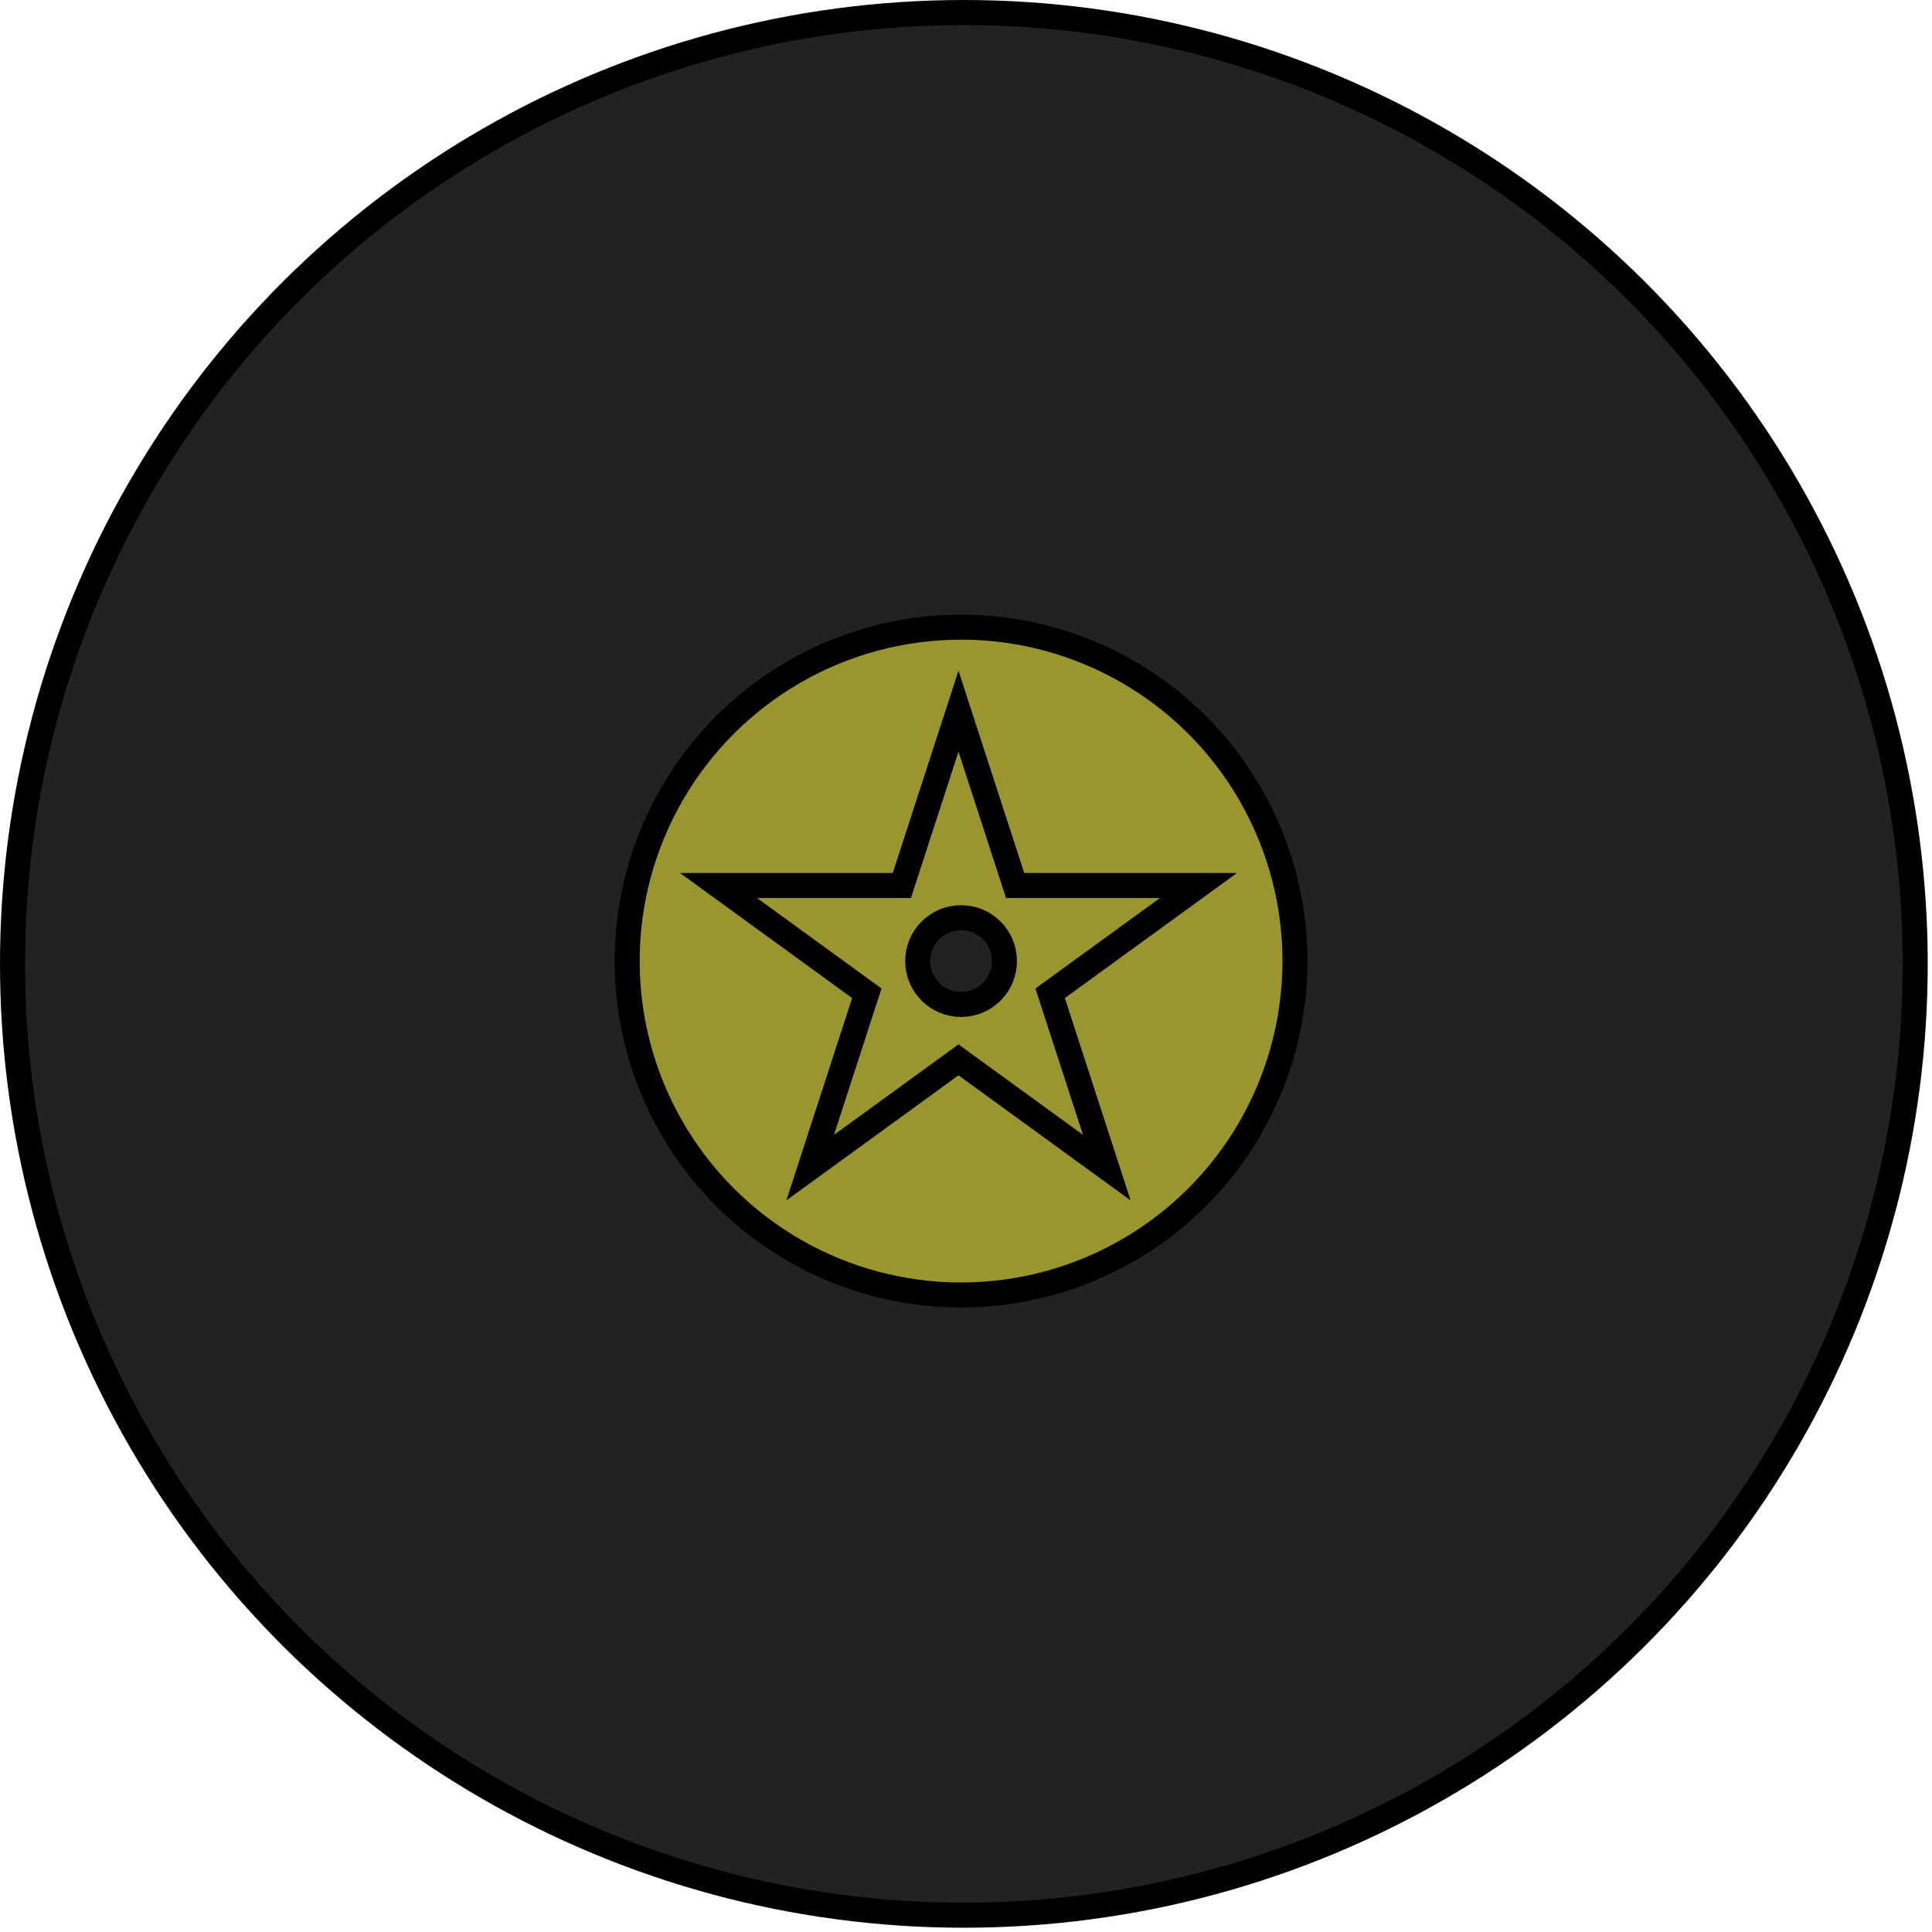 <svg width="386" height="386" viewBox="0 0 386 386" fill="none" xmlns="http://www.w3.org/2000/svg">
<circle cx="192.574" cy="192.574" r="190.074" transform="rotate(90 192.574 192.574)" fill="#222222" stroke="black" stroke-width="5"/>
<circle cx="192.015" cy="192.016" r="66.715" transform="rotate(90 192.015 192.016)" fill="#9A962E" stroke="black" stroke-width="5"/>
<circle cx="192.016" cy="192.016" r="8.664" transform="rotate(90 192.016 192.016)" fill="#222222" stroke="black" stroke-width="5"/>
<path d="M191.5 142.09L202.256 175.195L202.818 176.923H204.634L239.443 176.923L211.282 197.382L209.812 198.45L210.374 200.178L221.13 233.282L192.969 212.822L191.5 211.755L190.031 212.822L161.87 233.282L172.626 200.178L173.188 198.45L171.718 197.382L143.557 176.923L178.366 176.923H180.182L180.744 175.195L191.5 142.09Z" stroke="black" stroke-width="5"/>
</svg>
